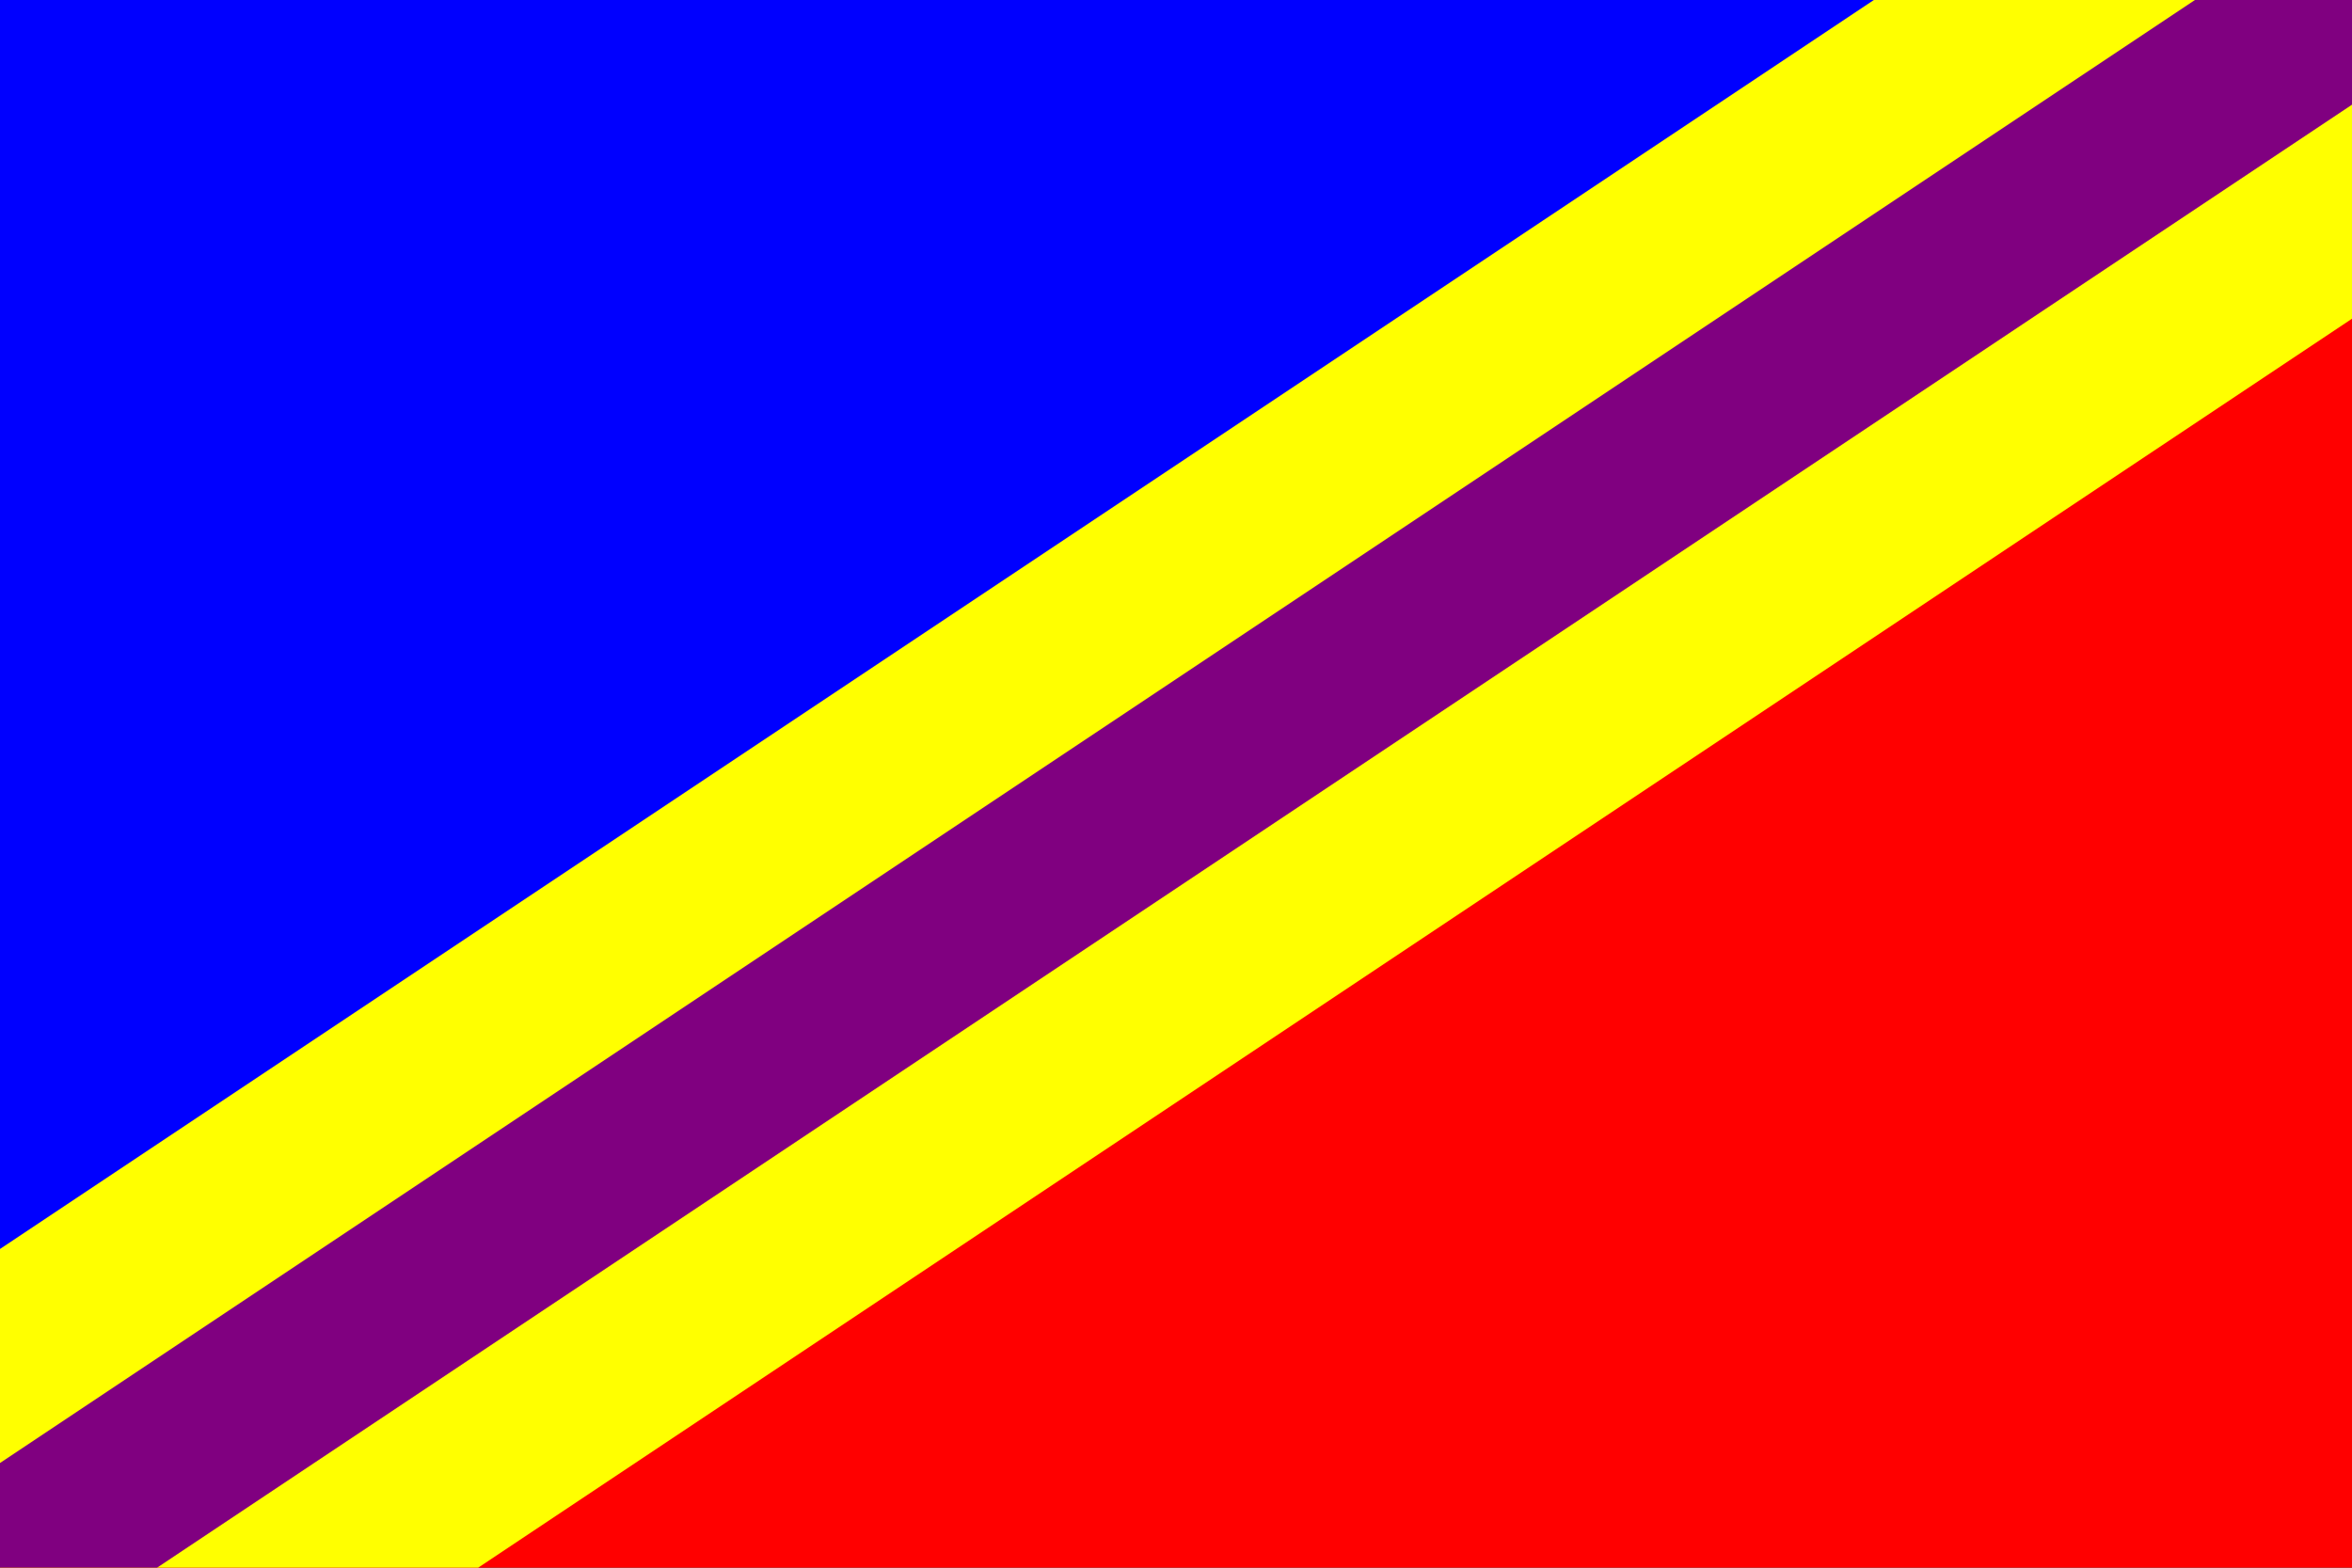 <?xml version="1.0" encoding="utf-8" ?>
<svg baseProfile="full" height="100px" version="1.1" width="150px" xmlns="http://www.w3.org/2000/svg" xmlns:ev="http://www.w3.org/2001/xml-events" xmlns:xlink="http://www.w3.org/1999/xlink"><rect width="100%" height="100%" fill="#333333" stroke="none"/><defs /><path d="M0,100 L150,0 L150,100 z" fill="red" stroke="none" /><path d="M0,100 L150,0 L0,0 z" fill="blue" stroke="none" /><line fill="none" stroke="yellow" stroke-width="33.832" x1="0" x2="150" y1="100" y2="0" /><line fill="none" stroke="purple" stroke-width="11.111" x1="0" x2="150" y1="100" y2="0" /></svg>